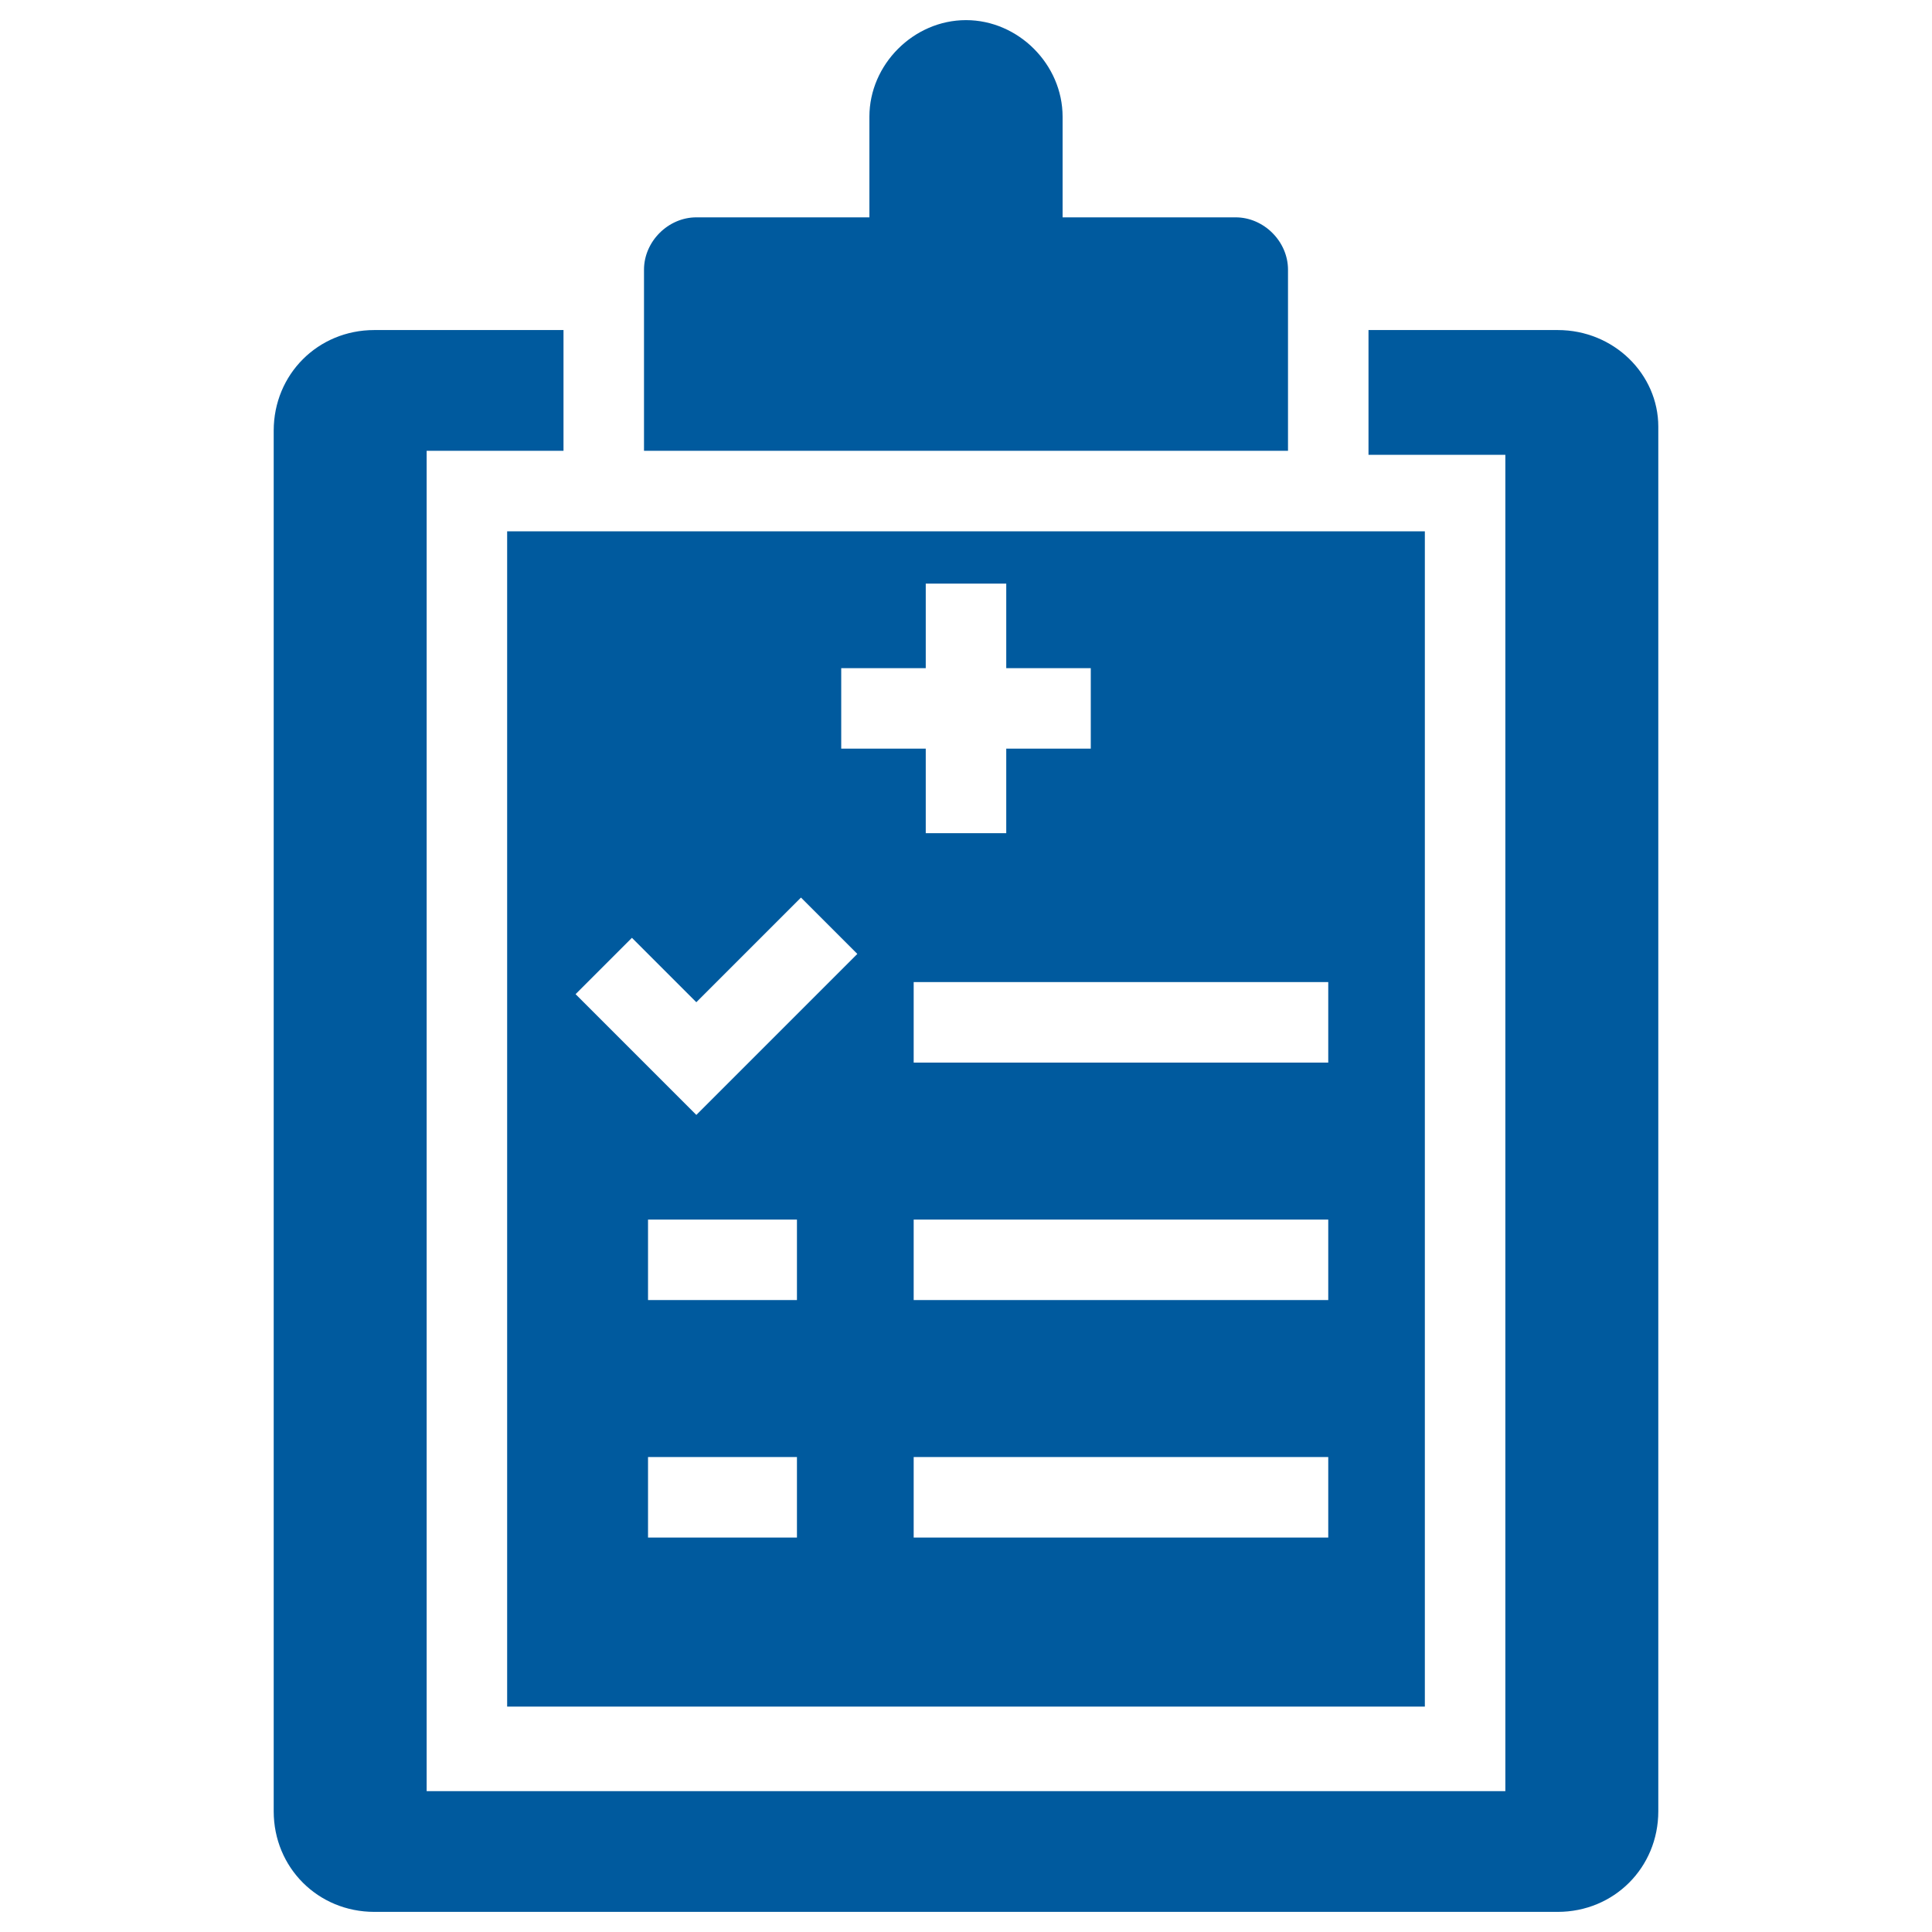 <svg viewBox="0 0 48 48" xml:space="preserve" xmlns="http://www.w3.org/2000/svg" enable-background="new 0 0 48 48"><path d="M38.7 8.2H34v3.1h3.4v33.2H10.6V11.2H14v-3H9.3c-1.4 0-2.5 1.1-2.5 2.5V45c0 1.4 1.1 2.5 2.5 2.5h29.4c1.4 0 2.5-1.1 2.5-2.5V10.6c0-1.3-1.1-2.4-2.5-2.4z" fill="#005a9e" class="fill-000000"></path><path d="M32 6.7c0-.7-.6-1.3-1.3-1.3h-4.3V2.9c0-1.3-1.1-2.4-2.4-2.4-1.3 0-2.4 1.1-2.4 2.4v2.5h-4.3c-.7 0-1.3.6-1.3 1.3v4.5h16V6.7zM12.6 13.2v29.2h22.8V13.2H12.6zm7.2 25h-3.7v-2h3.7v2zm0-5.9h-3.7v-2h3.7v2zM33 38.2H22.7v-2H33v2zm0-5.9H22.7v-2H33v2zm0-5.9H22.7v-2H33v2zm-12.1-9.8H23v-2.1h2v2.1h2.1v2H25v2.1h-2v-2.1h-2.1v-2zm-5.2 6.7 1.6 1.6 2.6-2.6 1.4 1.4-4 4-3-3 1.4-1.4z" fill="#005a9e" class="fill-000000"></path></svg>